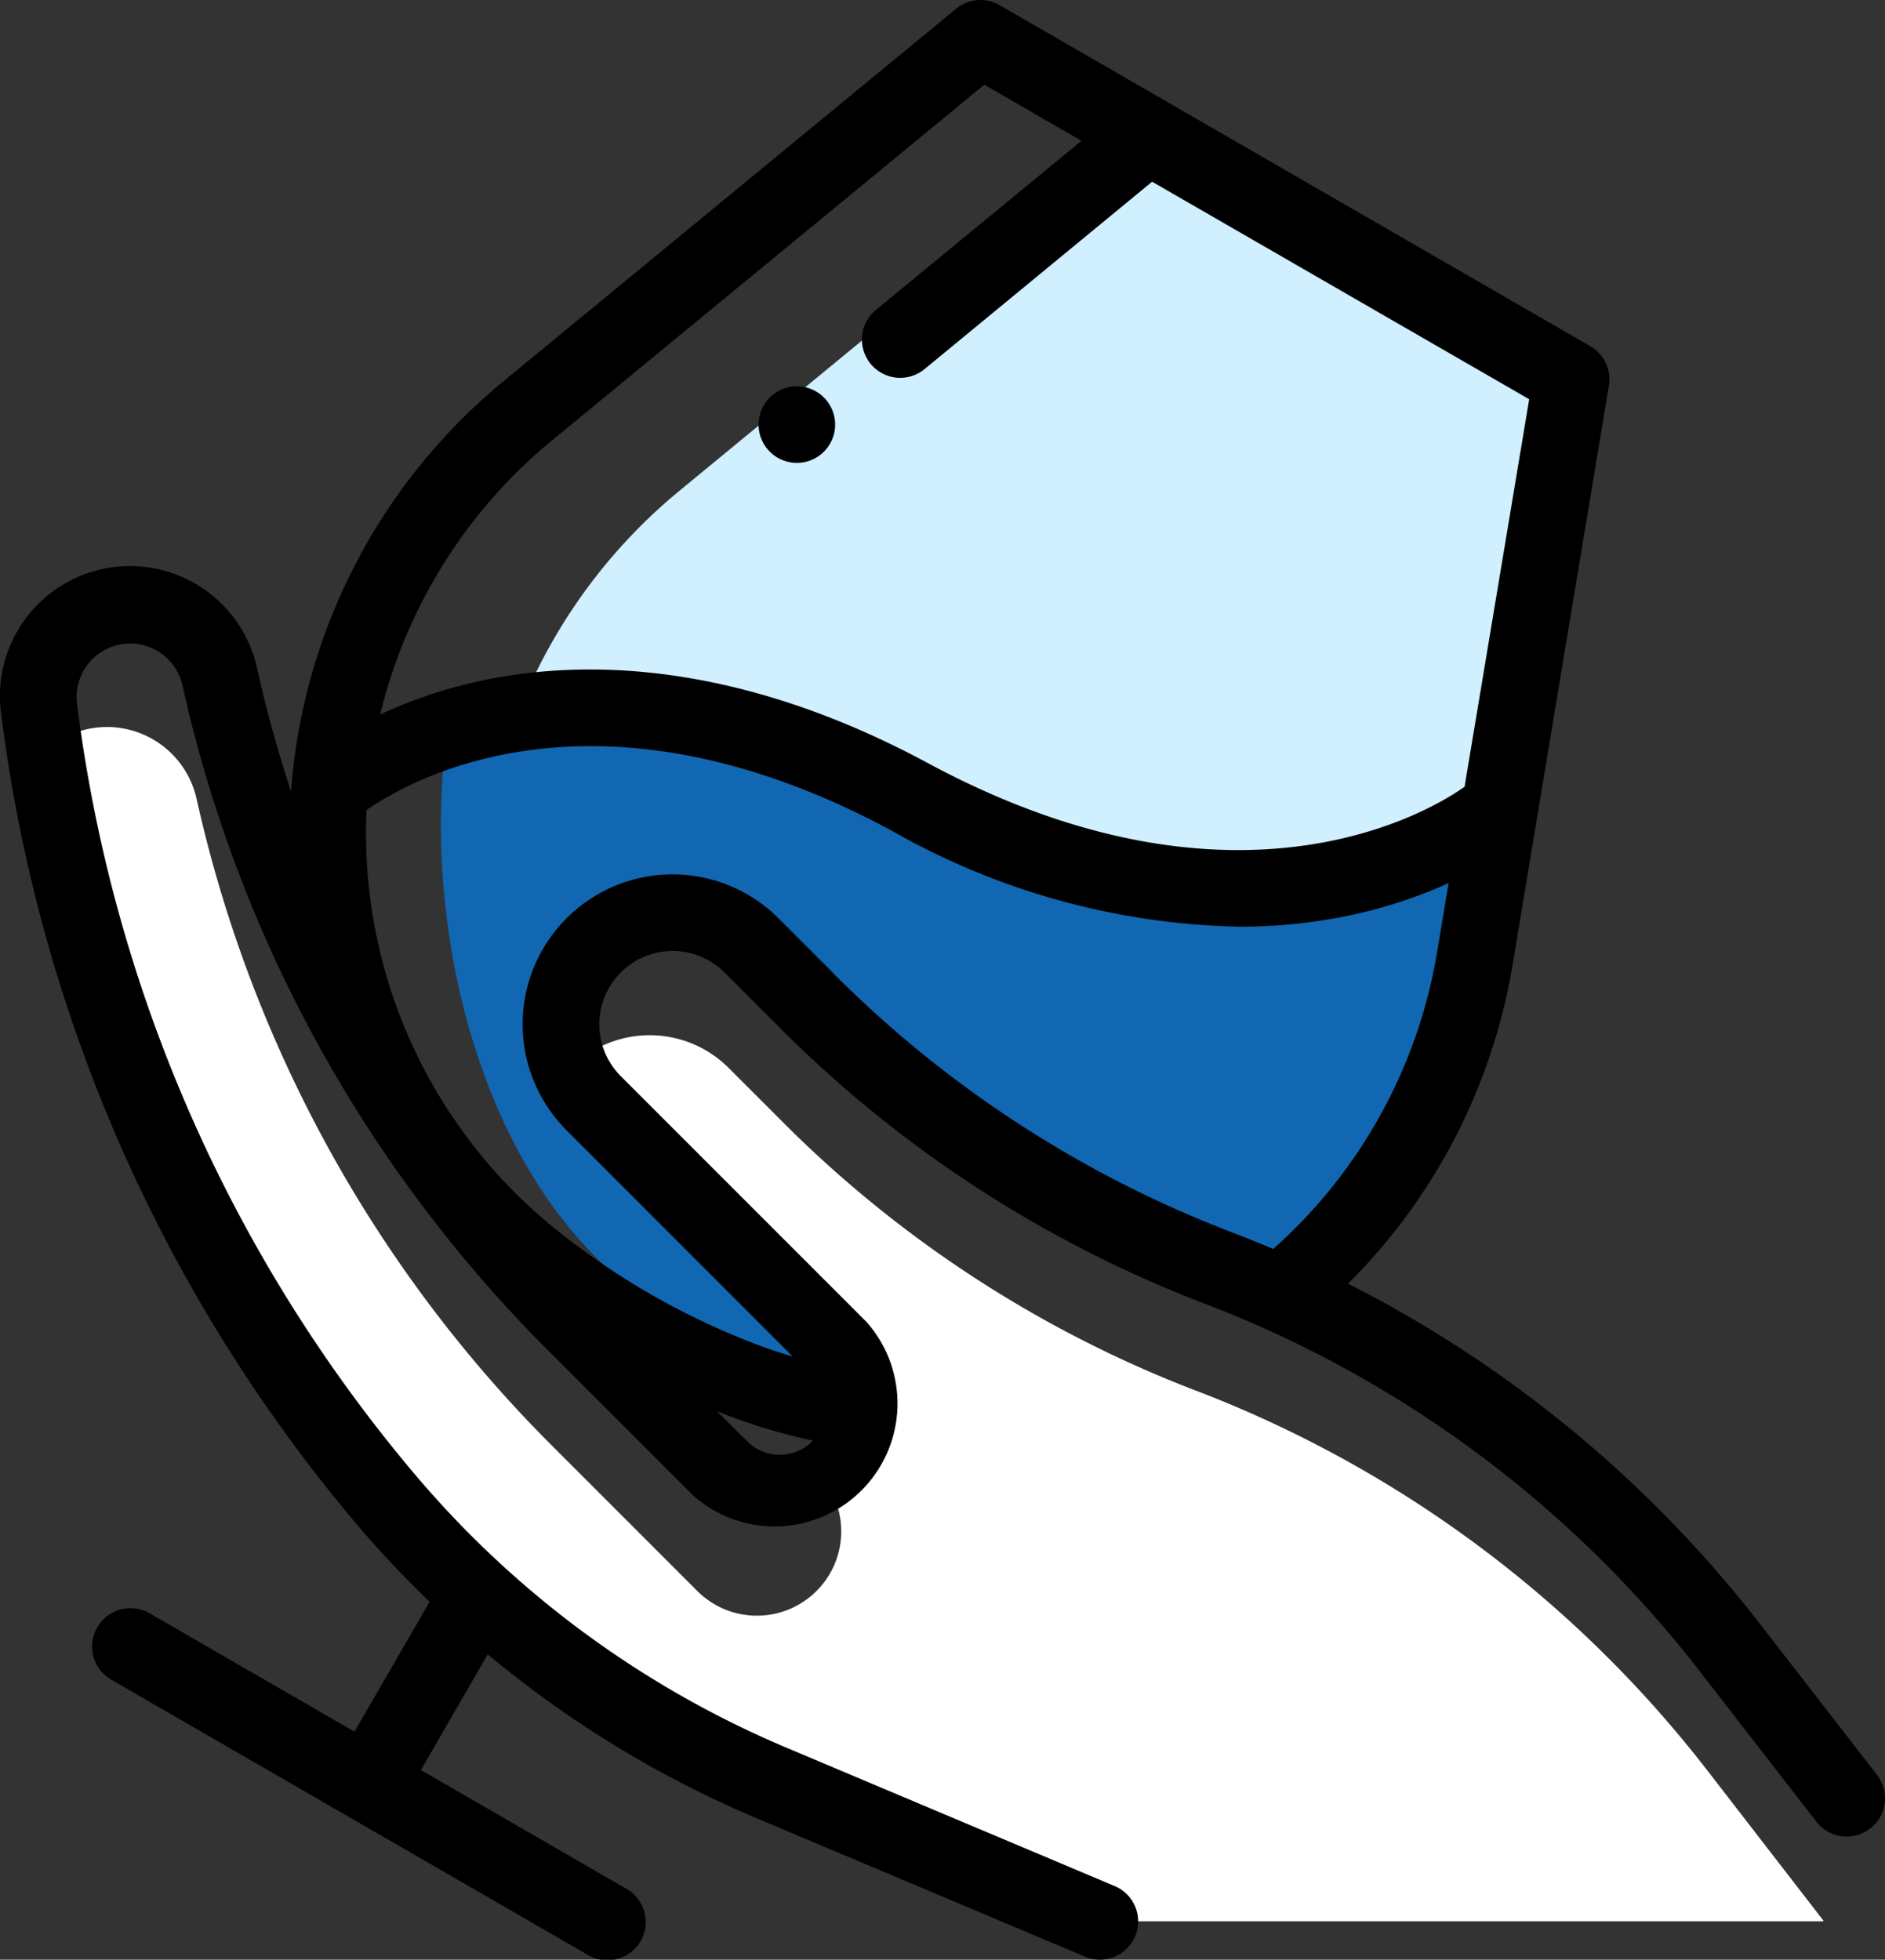 <svg id="wine_1_" data-name="wine (1)" xmlns="http://www.w3.org/2000/svg" width="41.419" height="43.053" viewBox="0 0 41.419 43.053">
  <rect x="0" y="0" width="41.419" height="43.053" fill="#333333" stroke="none"/>
  <path id="Path_15173" data-name="Path 15173" d="M130.6,58.768q.612.5,1.268.931a11.978,11.978,0,0,0,2.7.685,1.845,1.845,0,0,0-.541-1.269l-5.4-5.4a2.452,2.452,0,0,1,3.468-3.468l1.213,1.213a25.923,25.923,0,0,0,9.06,5.879q.643.246,1.269.525a12,12,0,0,0,4.349-7.407l2.118-12.73-9.761-5.635-9.82,8.079a12,12,0,0,0,.077,18.6Zm0,0" transform="translate(-115.587 -29.395)" fill="#d0efff"/>
  <path id="Path_15174" data-name="Path 15174" d="M134.868,188.829a14.122,14.122,0,0,1-8.856-1.894,15.056,15.056,0,0,0-6.557-1.95l-3.7,1.364c-.309,3.941.922,8.79,4,11.276v.252c1.387,1.123,2.943,1.1,4.609,1.736q.3.116.609.215a1.843,1.843,0,0,0-.5-.931l-5.4-5.4a2.452,2.452,0,0,1,3.468-3.468l1.213,1.213a25.929,25.929,0,0,0,9.06,5.879q.744.285,1.467.615a12,12,0,0,0,4.151-7.245l.371-2.23a10.724,10.724,0,0,1-3.929.565Zm0,0" transform="translate(-106.021 -169.429)" fill="#1167b1"/>
  <path id="Path_15175" data-name="Path 15175" d="M37.584,204.566a25.928,25.928,0,0,1-9.06-5.879l-1.213-1.213a2.452,2.452,0,0,0-3.468,0l-.013.014a2.443,2.443,0,0,0,.518.763l5.4,5.4a1.848,1.848,0,0,1-.337,2.887,1.853,1.853,0,0,1-2.79,2.426l-3.2-3.2a28.985,28.985,0,0,1-7.8-14.2,2.017,2.017,0,0,0-3.332-1.049,33.425,33.425,0,0,0,7.491,16.441,22.488,22.488,0,0,0,8.446,6.214l7.24,3.052h15.9v-.016L48.8,212.887a25.924,25.924,0,0,0-11.213-8.321Zm0,0" transform="translate(-11.301 -174.013)" fill="#fff"/>
  <path id="Path_15176" data-name="Path 15176" d="M41.741,38.989l-2.577-3.322A26.761,26.761,0,0,0,30.12,28.2a12.86,12.86,0,0,0,3.614-7l2.117-12.73a.84.84,0,0,0-.409-.866L22.463.112a.841.841,0,0,0-.955.079l-9.966,8.2A12.906,12.906,0,0,0,6.9,17.3c0,.029,0,.058-.006.087q-.438-1.33-.747-2.708a2.858,2.858,0,0,0-5.626.978A34.188,34.188,0,0,0,8.339,33.488a23.118,23.118,0,0,0,1.6,1.7L8.288,38.042l-4.5-2.6A.841.841,0,1,0,2.944,36.9l10.463,6.041a.841.841,0,1,0,.841-1.456l-4.5-2.6,1.468-2.542A23.419,23.419,0,0,0,17.1,39.933l7.24,3.052a.841.841,0,0,0,.654-1.55l-7.24-3.052A21.75,21.75,0,0,1,9.624,32.4,32.511,32.511,0,0,1,2.19,15.449a1.177,1.177,0,0,1,2.316-.4A29.789,29.789,0,0,0,8.986,25.382c.114.172.233.341.355.508a29.91,29.91,0,0,0,3.187,3.763l3.2,3.2a2.7,2.7,0,0,0,3.812-3.811l-5.4-5.4a1.611,1.611,0,0,1,2.279-2.279l1.213,1.213a26.592,26.592,0,0,0,9.354,6.069A25.081,25.081,0,0,1,37.835,36.7l2.577,3.322a.841.841,0,0,0,1.329-1.031Zm-29.13-29.3L22.127,1.86l2.135,1.233L19.745,6.808a.841.841,0,0,0,1.069,1.3l5-4.117L34.1,8.77,32.68,17.283c-.637.455-4.929,3.175-11.792-.519-4.361-2.348-7.813-2.265-9.942-1.782a10.334,10.334,0,0,0-2.093.714,11.22,11.22,0,0,1,3.757-6.008Zm5.021,22.271a1.006,1.006,0,0,1-.716-.3L16.249,31l.211.083a12.863,12.863,0,0,0,1.9.566l-.015.016A1.007,1.007,0,0,1,17.632,31.959Zm1.189-10.571-1.213-1.213a3.293,3.293,0,1,0-4.657,4.657L17.917,29.8c-.288-.085-.573-.18-.853-.288a16.207,16.207,0,0,1-4.382-2.53,11.168,11.168,0,0,1-1.968-2.062q-.167-.234-.329-.471a11.154,11.154,0,0,1-1.831-6.654c.976-.682,5.087-3.021,11.537.452a16.051,16.051,0,0,0,7.635,2.11,11.736,11.736,0,0,0,2.333-.228,10.566,10.566,0,0,0,2.27-.729l-.254,1.527a11.175,11.175,0,0,1-3.6,6.511q-.442-.188-.891-.36a24.926,24.926,0,0,1-8.766-5.688Zm0,0" transform="translate(-0.499 0.001)"/>
  <path id="Path_15177" data-name="Path 15177" d="M199.564,102.612a.841.841,0,1,0-.594-.246A.848.848,0,0,0,199.564,102.612Zm0,0" transform="translate(-182.055 -92.443)"/>
</svg>
